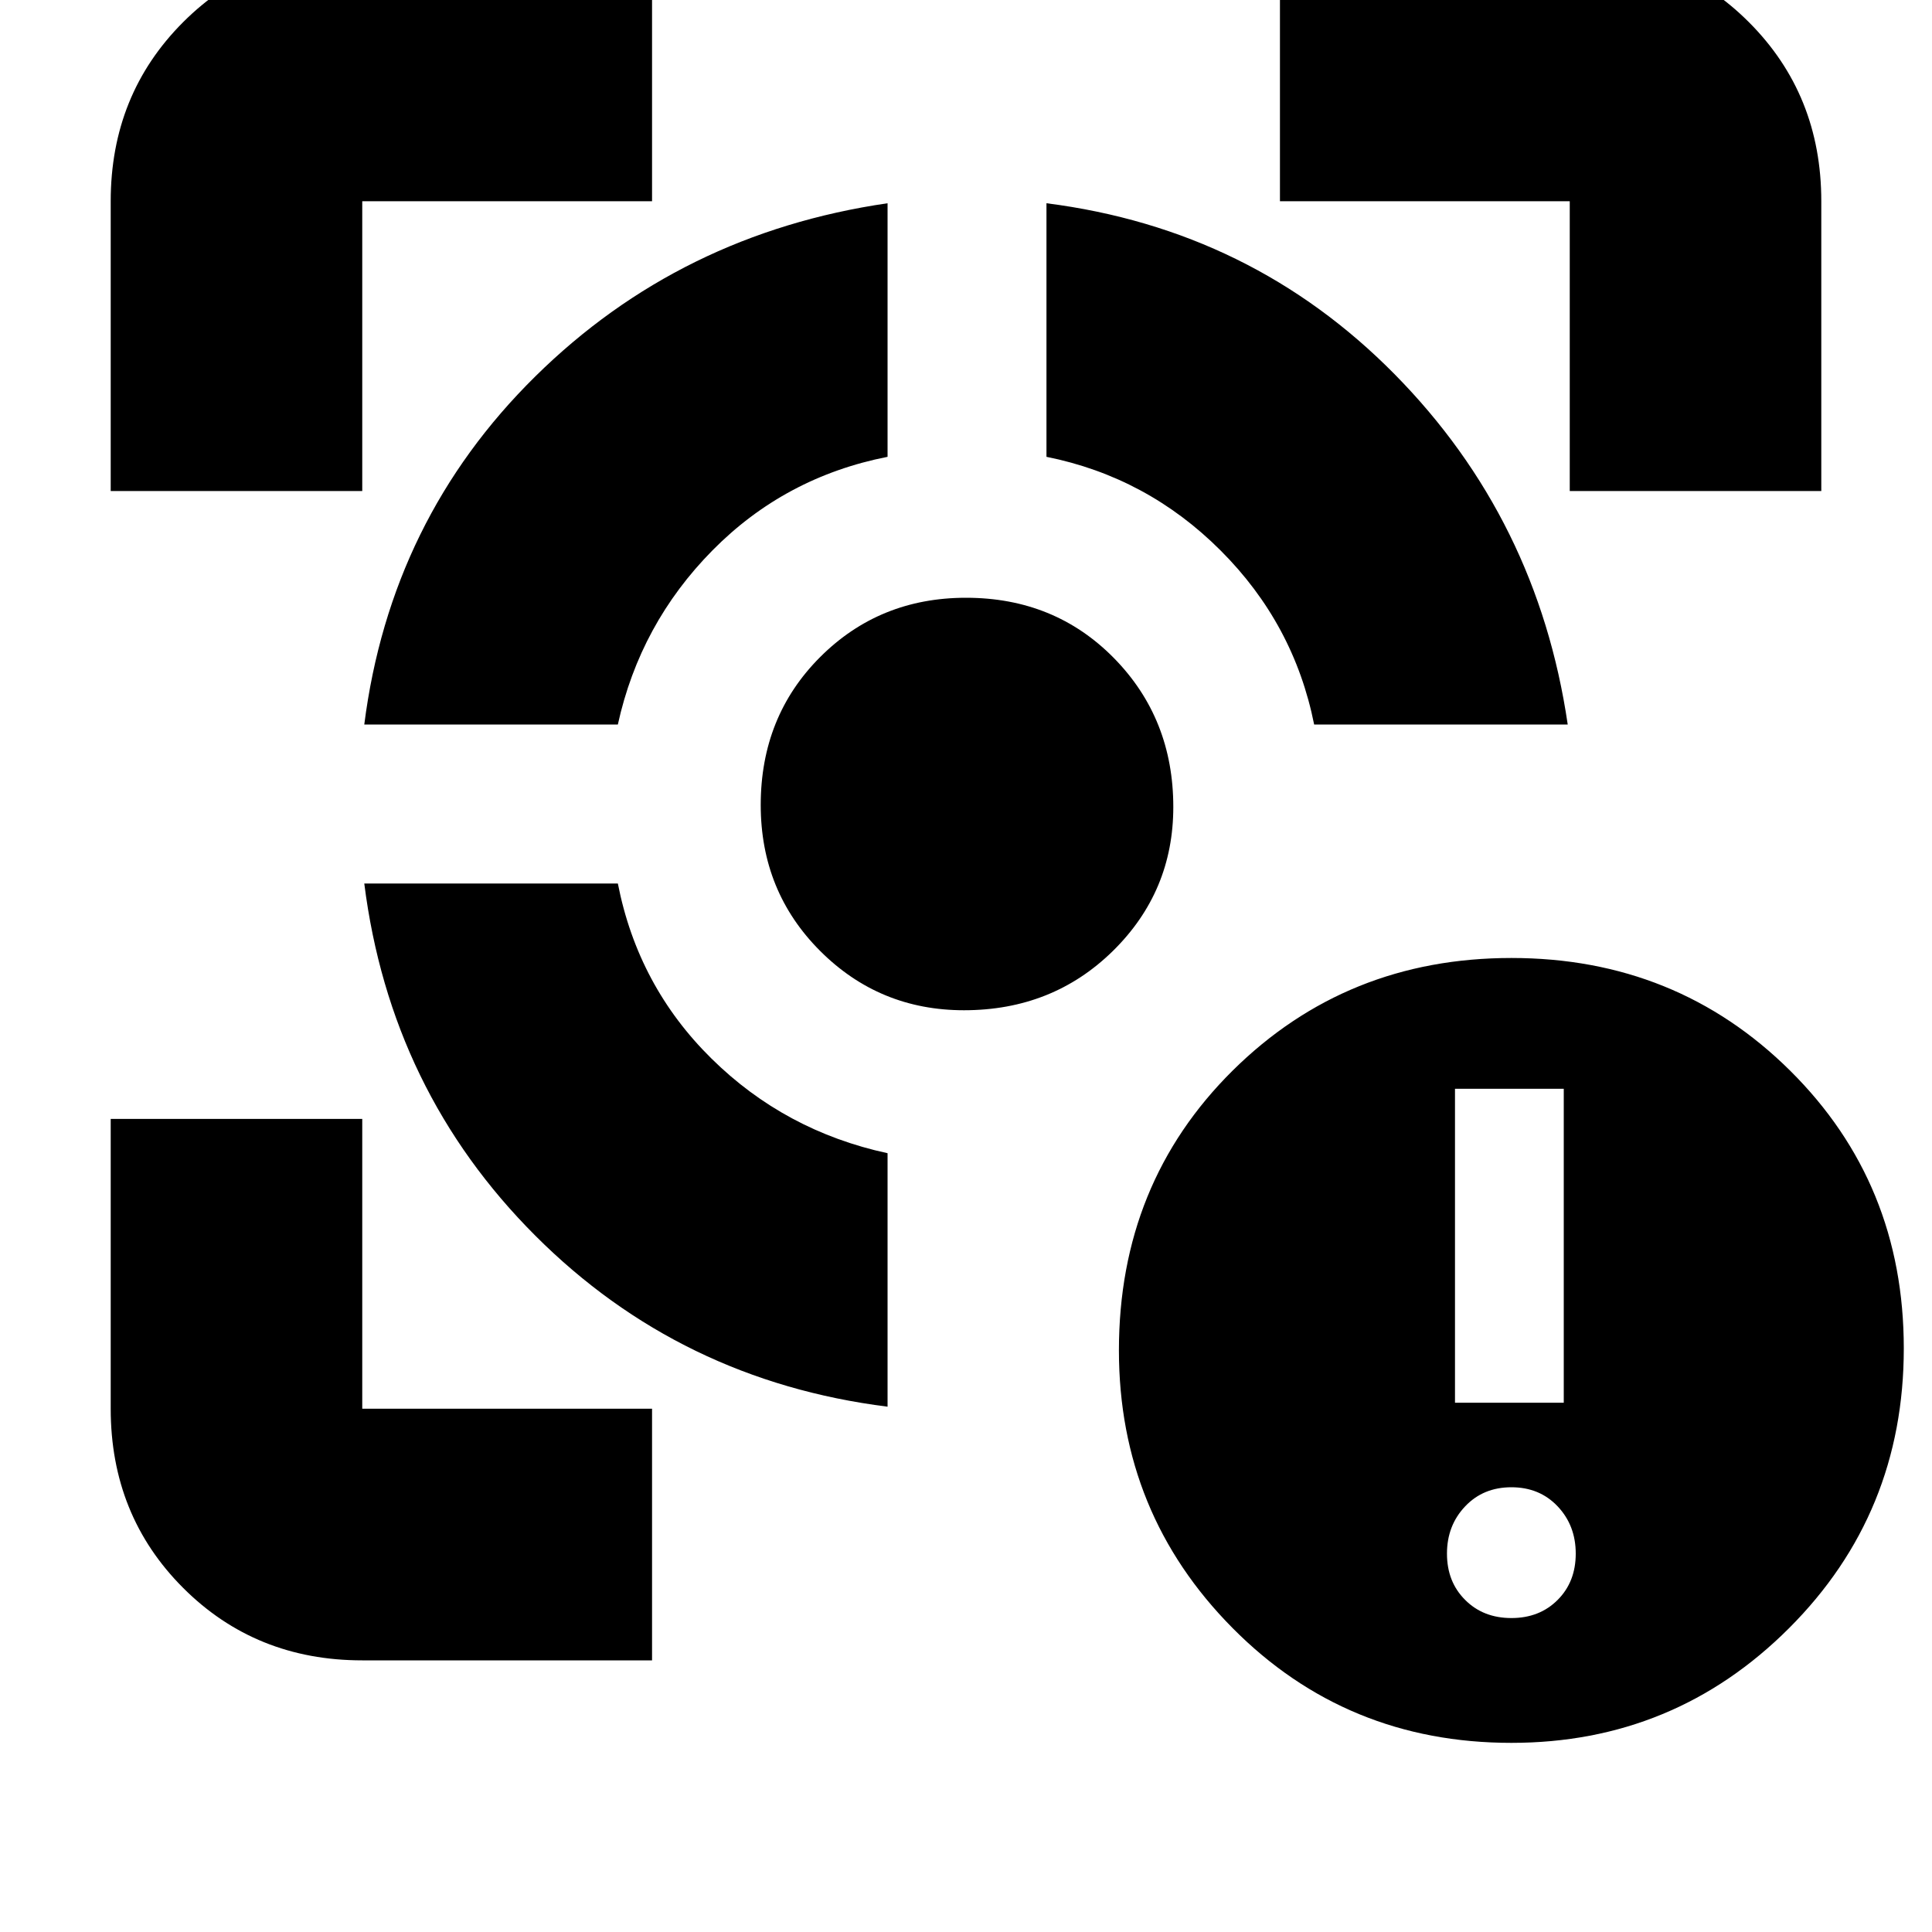 <svg xmlns="http://www.w3.org/2000/svg" height="20" width="20"><path d="M3.771 9.146h2.625q.208 1.062.969 1.812.76.75 1.823.98v2.624q-2.146-.27-3.646-1.77T3.771 9.146Zm5.417-7.042v2.625q-1.063.209-1.813.969T6.396 7.5H3.771q.271-2.125 1.771-3.604t3.646-1.792ZM10 6.188q.917 0 1.531.624.615.626.615 1.542 0 .875-.625 1.49-.625.614-1.542.614-.875 0-1.489-.614-.615-.615-.615-1.511 0-.916.615-1.531.614-.614 1.51-.614Zm.833-4.084q2.125.271 3.605 1.771 1.479 1.5 1.791 3.625h-2.625q-.208-1.042-.969-1.802-.76-.76-1.802-.969ZM1.146 5.083v-3q0-1.104.75-1.854t1.854-.75h3v2.604h-3v3ZM6.75 17.188h-3q-1.104 0-1.854-.75t-.75-1.855v-3H3.75v3h3Zm9.5-12.105v-3h-3V-.521h3q1.104 0 1.854.75t.75 1.854v3Zm-.604 12.959q-1.708 0-2.886-1.188-1.177-1.187-1.177-2.875 0-1.729 1.177-2.896 1.178-1.166 2.886-1.166 1.708 0 2.885 1.166 1.177 1.167 1.177 2.875 0 1.709-1.187 2.896-1.188 1.188-2.875 1.188Zm-.584-3.521h1.126v-3.25h-1.126Zm.584 2.229q.292 0 .479-.188.187-.187.187-.479 0-.291-.187-.489t-.479-.198q-.292 0-.479.198-.188.198-.188.489 0 .292.188.479.187.188.479.188Z"/></svg>